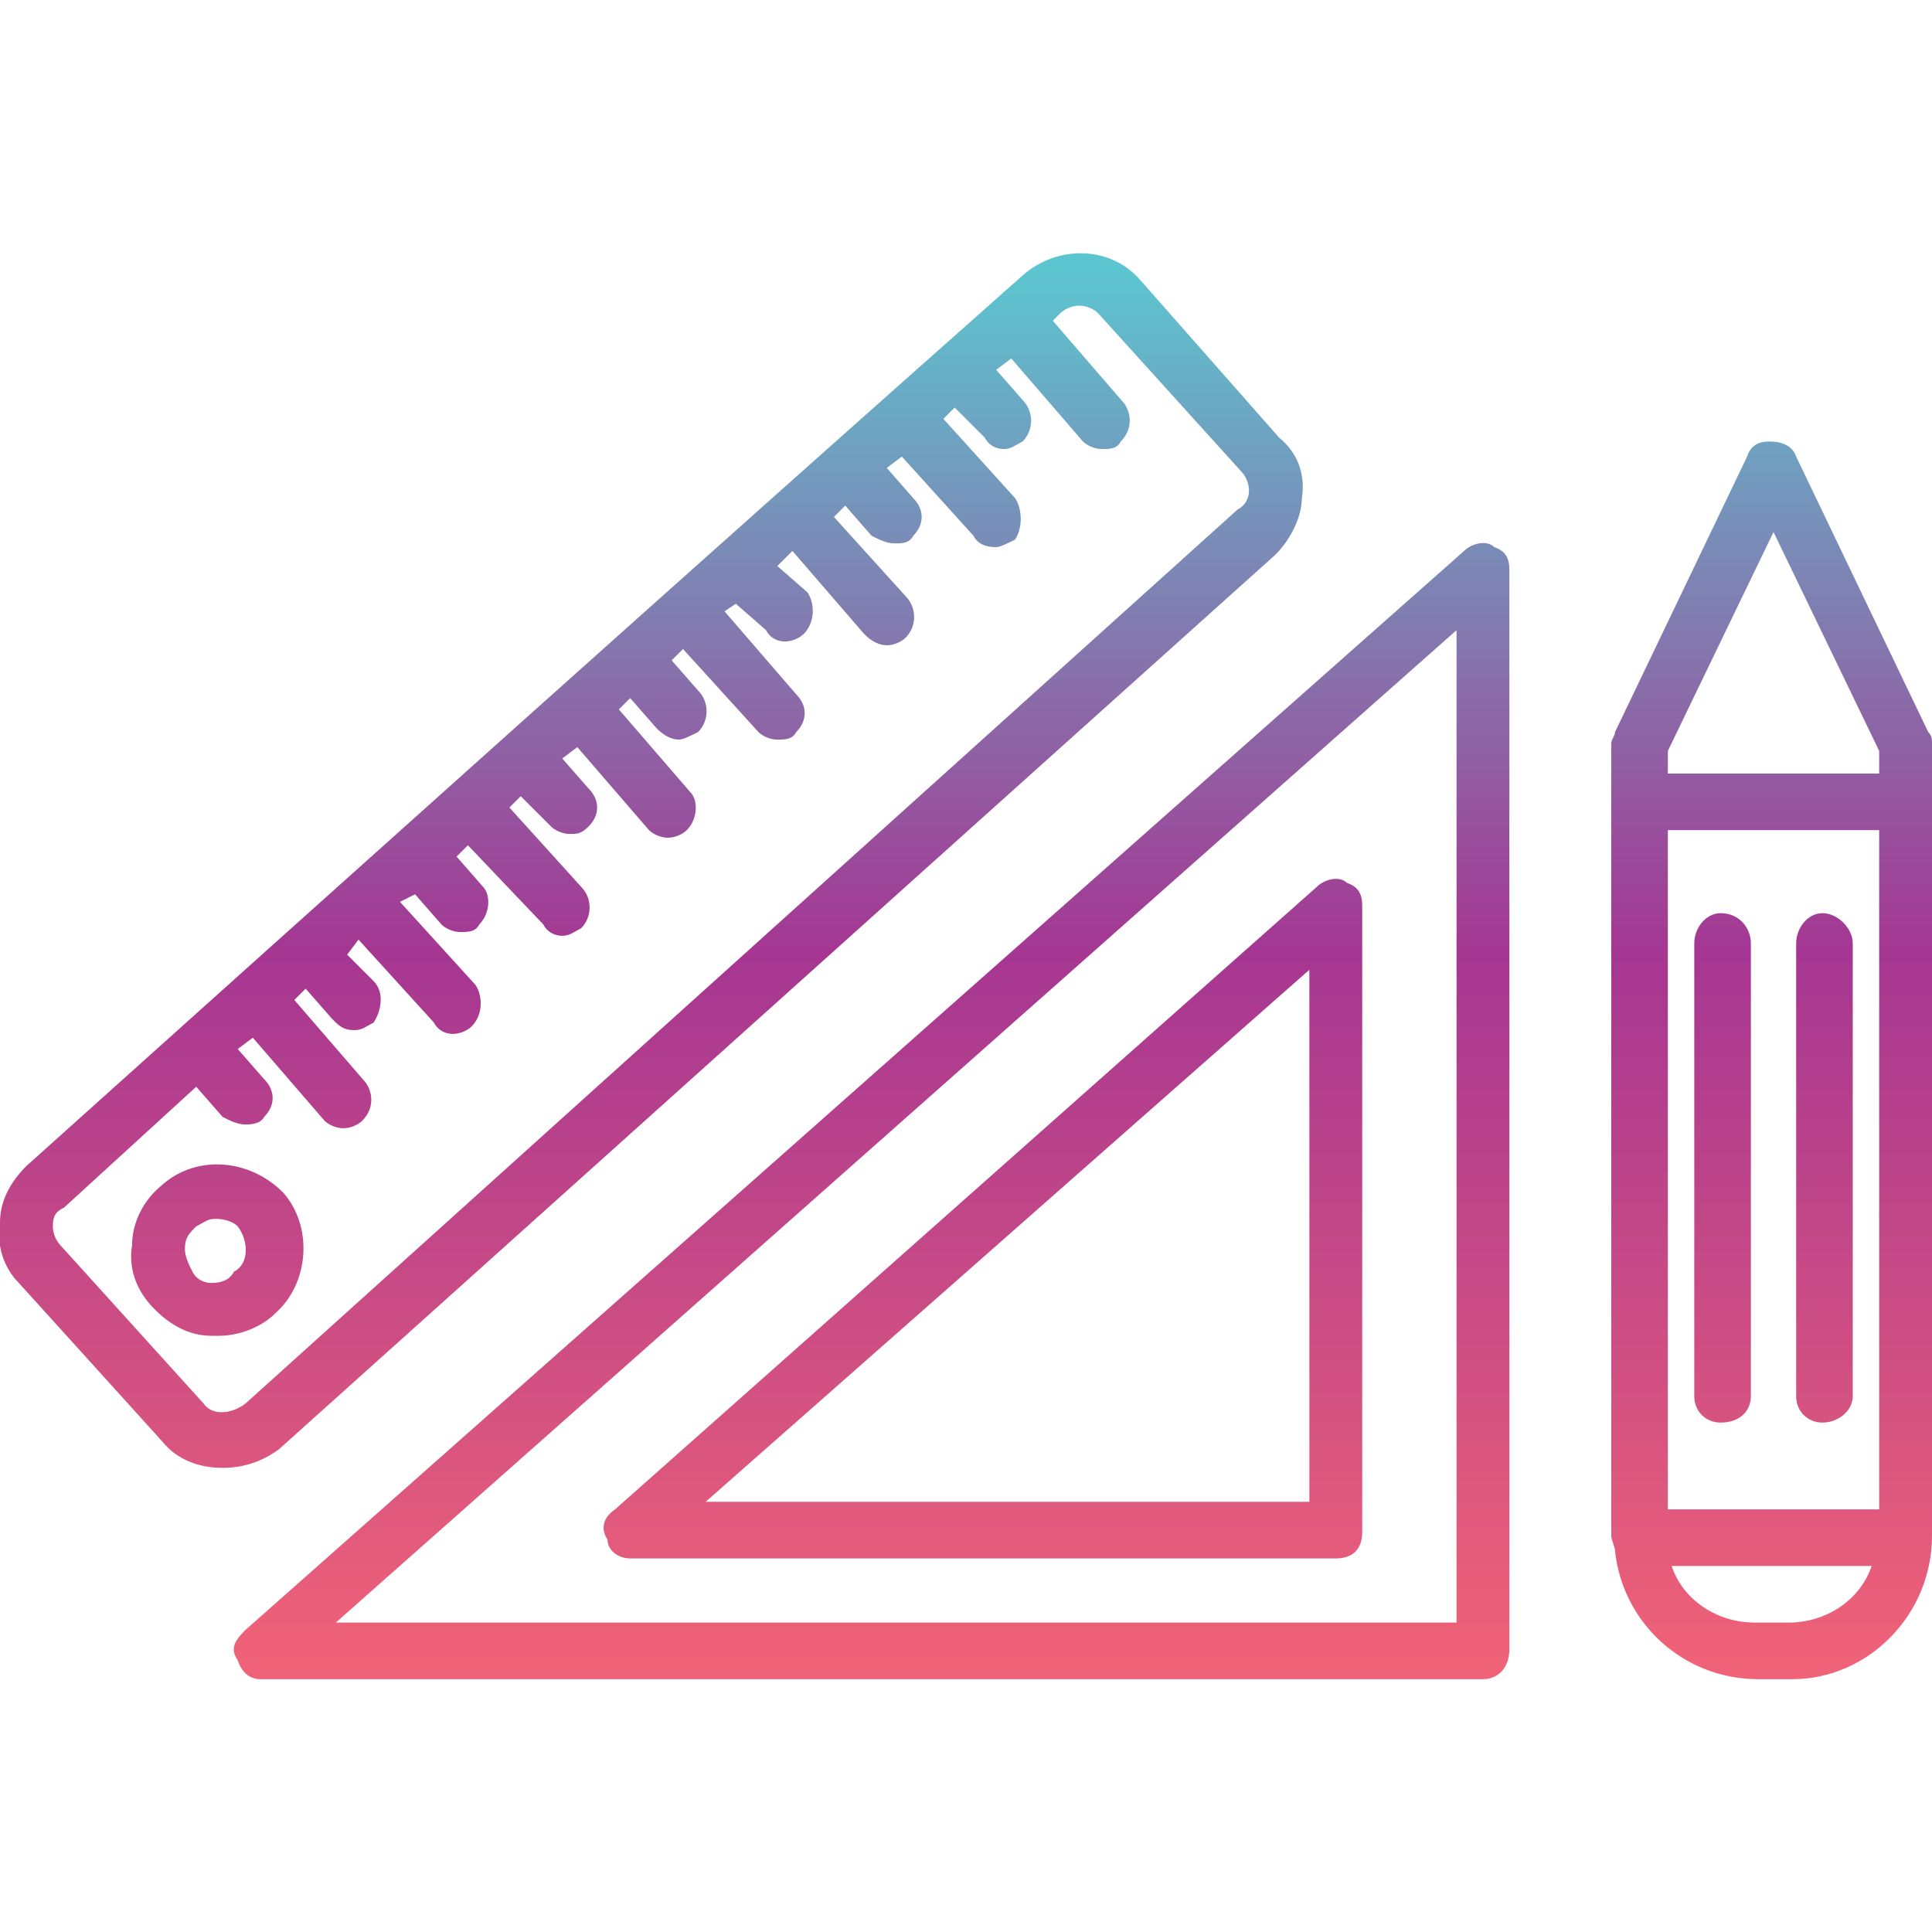 <svg clip-rule="evenodd" fill-rule="evenodd" height="512" image-rendering="optimizeQuality" shape-rendering="geometricPrecision" text-rendering="geometricPrecision" viewBox="0 0 512 512" width="512" xmlns="http://www.w3.org/2000/svg" xmlns:xlink="http://www.w3.org/1999/xlink"><linearGradient id="id0" gradientUnits="userSpaceOnUse" x1="256" x2="256" y1="70.833" y2="441.167"><stop offset="0" stop-color="#5cc6d0"/><stop offset=".49" stop-color="#a53692"/><stop offset="1" stop-color="#f06277"/></linearGradient><g id="Layer_x0020_1"><path d="m393 445h-324c-3 0-5-2-6-5-2-3-1-5 2-8l323-286c2-2 6-3 8-1 3 1 4 3 4 6v286c0 5-3 8-7 8zm-328-147c-2 0-4-1-6-2l-7-8-35 32c-2 1-3 2-3 5 0 2 1 4 2 5l38 42c2 3 7 3 11 0l263-237c2-1 3-3 3-5s-1-4-2-5l-38-42c-1-1-3-2-5-2s-4 1-5 2l-2 2 19 22c2 3 2 7-1 10-1 2-3 2-5 2s-4-1-5-2l-19-22-4 3 7 8c3 3 3 8 0 11-2 1-3 2-5 2s-4-1-5-3l-8-8-3 3 19 21c2 3 2 8 0 11-2 1-4 2-5 2-3 0-5-1-6-3l-19-21-4 3 7 8c3 3 3 7 0 10-1 2-3 2-5 2s-4-1-6-2l-7-8-3 3 19 21c3 3 3 8 0 11-1 1-3 2-5 2s-4-1-6-3l-19-22-4 4 8 7c2 3 2 8-1 11-1 1-3 2-5 2s-4-1-5-3l-8-7-3 2 19 22c3 3 3 7 0 10-1 2-3 2-5 2s-4-1-5-2l-20-22-3 3 7 8c3 3 3 8 0 11-2 1-4 2-5 2-2 0-4-1-6-3l-7-8-3 3 19 22c2 2 2 7-1 10-1 1-3 2-5 2s-4-1-5-2l-19-22-4 3 7 8c3 3 3 7 0 10-2 2-3 2-5 2s-4-1-5-2l-8-8-3 3 19 21c3 3 3 8 0 11-2 1-3 2-5 2s-4-1-5-3l-20-21-3 3 7 8c2 2 2 7-1 10-1 2-3 2-5 2s-4-1-5-2l-7-8-4 2 20 22c2 3 2 8-1 11-1 1-3 2-5 2s-4-1-5-3l-20-22-3 4 7 7c3 3 2 8 0 11-2 1-3 2-5 2-3 0-4-1-6-3l-7-8-3 3 19 22c2 3 2 7-1 10-1 1-3 2-5 2s-4-1-5-2l-19-22-4 3 7 8c3 3 3 7 0 10-1 2-4 2-5 2zm206-225c9-8 23-8 31 1l37 42c5 4 7 10 6 16 0 5-3 11-7 15l-264 237c-4 3-9 5-15 5s-12-2-16-7l-38-42c-4-4-6-10-5-16 0-6 3-11 7-15 88-79 176-158 264-236zm-213 281c-1 0-1 0-2 0-6 0-11-3-15-7-5-5-7-11-6-17 0-6 3-12 8-16 9-8 23-7 32 2 8 9 7 24-2 32-4 4-10 6-15 6zm-1-31c-2 0-3 1-5 2-2 2-3 3-3 6 0 2 1 4 2 6s3 3 5 3c3 0 5-1 6-3 4-2 4-8 1-12-1-1-3-2-6-2zm426 54c-4 0-7-3-7-7v-120c0-4 3-8 7-8s8 4 8 8v120c0 4-4 7-8 7zm-27 0c-4 0-7-3-7-7v-120c0-4 3-8 7-8 5 0 8 4 8 8v120c0 4-3 7-8 7zm-29-165v-15c0-1 1-2 1-3l35-73c1-3 3-4 6-4 3 0 6 1 7 4l35 73c1 1 1 2 1 3v15 1 194c0 21-17 38-37 38h-9c-20 0-36-15-38-34 0-1-1-3-1-4zm71-7v-6l-28-58-28 58v6zm-56 195h56v-180h-56zm1 15c3 9 12 15 22 15h9c10 0 19-6 22-15zm-89-2h-187c-3 0-6-2-6-5-2-3-1-6 2-8l186-165c2-2 6-3 8-1 3 1 4 3 4 6v166c0 4-2 7-7 7zm-167-15h160v-141zm-98 32h297v-263z" fill="url(#id0)"/></g></svg>